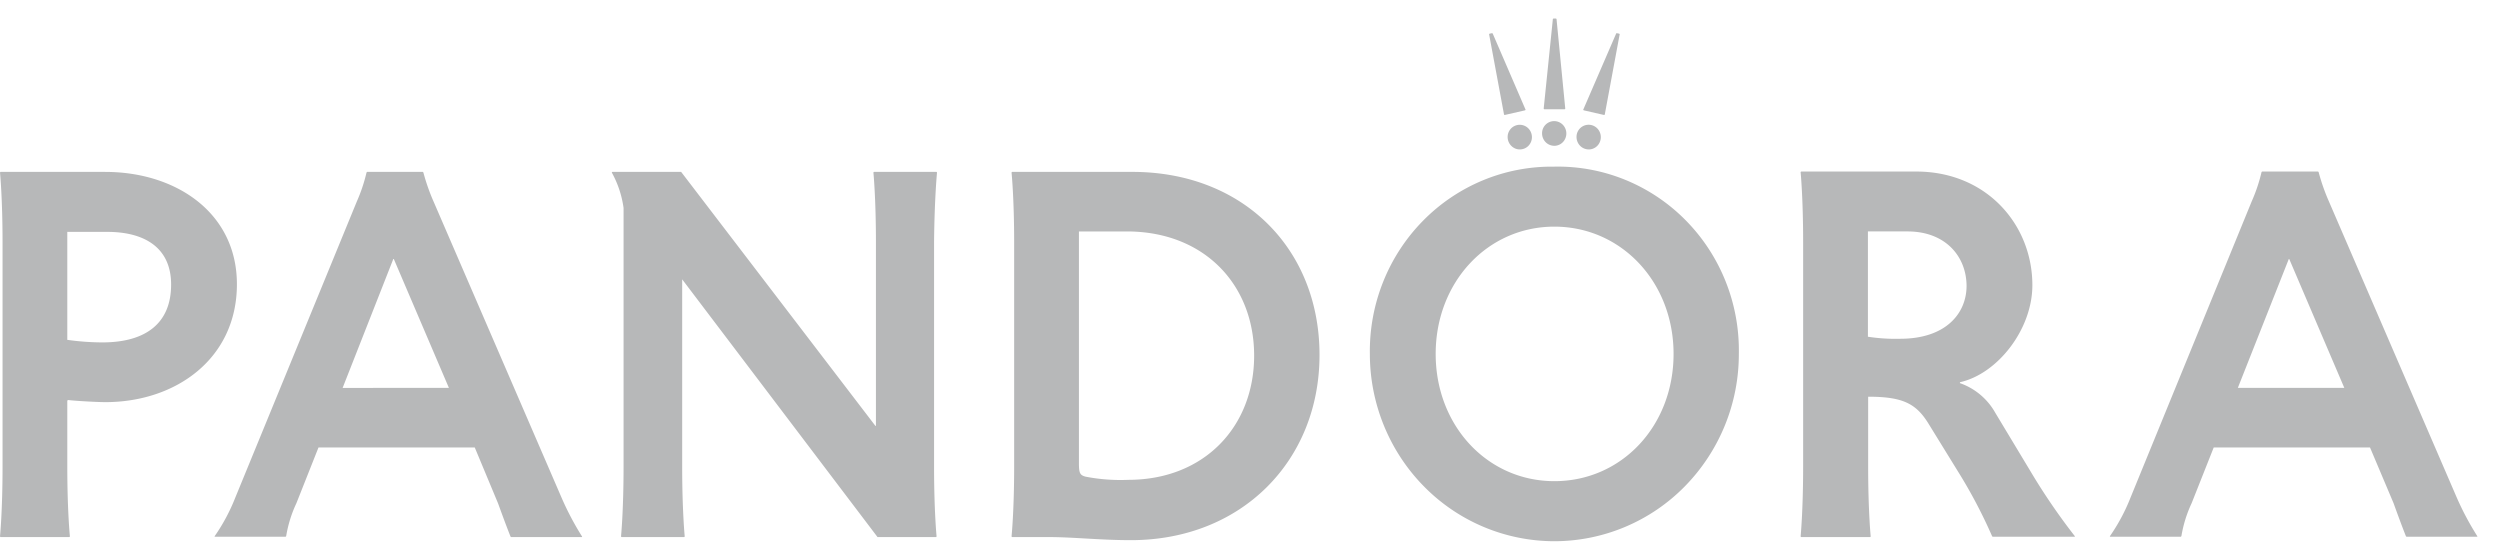 <svg width="110" height="24" fill="none" xmlns="http://www.w3.org/2000/svg"><path d="M68.395 4.807h.454l.023-.023-.385-3.947-.023-.023h-.115l-.023.023-.404 3.947.023.023h.45zM70.587 5.061l.023-.023.657-3.537-.023-.02-.115-.023-.02.023-1.449 3.35.023.023.904.207zM69.91 6.576a.53.53 0 00.487-.339.55.55 0 00-.117-.587.532.532 0 00-.913.375.555.555 0 00.158.39.537.537 0 00.384.16zM68.393 6.416a.53.53 0 00.487-.339.55.55 0 00-.117-.588.532.532 0 00-.912.376.555.555 0 00.157.39.537.537 0 00.385.16zM66.2 5.061l.904-.207.023-.023-1.446-3.35-.023-.023-.115.023-.024.02.658 3.537.023.023zM66.336 6.025a.551.551 0 00.334.51.53.53 0 00.696-.298.55.55 0 00-.118-.587.532.532 0 00-.579-.12.536.536 0 00-.333.495zM4.634 7.563H.024L0 7.587s.112 1.124.112 3.072v9.872c0 1.952-.112 3.076-.112 3.076l.023.024h3.03l.023-.024s-.115-1.124-.115-3.076V17.64l.023-.04c.408.047 1.334.094 1.65.094 3.122 0 5.79-1.928 5.79-5.188 0-3.154-2.691-4.942-5.79-4.942zm-.135 7.503a11.344 11.344 0 01-1.538-.113v-4.75h1.765c1.561 0 2.803.64 2.803 2.318 0 1.679-1.084 2.545-3.03 2.545zM19.078 8.871a8.891 8.891 0 01-.45-1.284l-.023-.024h-2.453l-.024.024a7.216 7.216 0 01-.43 1.284l-5.345 13.023a8.24 8.24 0 01-.908 1.698v.023h3.123l.023-.023c.083-.502.234-.99.45-1.449l.973-2.455h6.875l1.03 2.471c.339.94.543 1.448.543 1.448l.023.024h3.126v-.024a12.7 12.7 0 01-.904-1.713L19.078 8.87zm-4.003 8.198l2.23-5.672h.023l2.423 5.668-4.676.004zM41.23 7.587l-.024-.024h-2.753l-.023.024s.111 1.124.111 3.072v8.08h-.023L29.97 7.563h-3.03l-.023.024c.268.483.444 1.012.52 1.561v11.383c0 1.952-.112 3.076-.112 3.076l.023.024h2.757l.023-.024s-.112-1.124-.112-3.076v-8.24l8.595 11.34h2.576l.023-.024s-.111-1.124-.111-3.076V10.66c.019-1.948.13-3.072.13-3.072zM49.822 7.563h-5.291l-.023.024s.115 1.124.115 3.072v9.872c0 1.952-.115 3.076-.115 3.076l.023.024h1.615c1.069 0 2.261.136 3.614.136 4.865 0 8.299-3.49 8.299-8.15 0-4.661-3.353-8.054-8.237-8.054zm-.18 13.55a8.074 8.074 0 01-1.877-.14c-.25-.067-.292-.16-.292-.598V10.183h2.103c3.41 0 5.606 2.342 5.606 5.465 0 3.123-2.195 5.465-5.54 5.465zM68.392 7.333a7.893 7.893 0 00-3.126.594 7.99 7.99 0 00-2.65 1.783 8.129 8.129 0 00-1.757 2.69 8.228 8.228 0 00-.585 3.173c0 2.186.856 4.282 2.378 5.827a8.057 8.057 0 005.74 2.414 8.057 8.057 0 005.74-2.414 8.304 8.304 0 002.377-5.826 8.197 8.197 0 00-.576-3.178A8.1 8.1 0 0074.177 9.7a7.96 7.96 0 00-2.655-1.783 7.862 7.862 0 00-3.13-.585zm0 13.838c-2.938 0-5.222-2.432-5.222-5.598 0-3.165 2.284-5.601 5.222-5.601 2.938 0 5.245 2.432 5.245 5.601 0 3.17-2.284 5.598-5.245 5.598zM87.794 18.166a2.864 2.864 0 00-1.557-1.308v-.04c1.65-.366 3.187-2.318 3.187-4.27 0-2.662-2.015-5-5.11-5H79.25l-.023.023s.111 1.125.111 3.072v9.888c0 1.952-.111 3.076-.111 3.076l.023.024h3.041l.02-.024s-.112-1.124-.112-3.076v-3.076c1.515 0 2.103.297 2.646 1.171l1.292 2.096c.574.918 1.08 1.877 1.515 2.87l.023.023h3.618v-.023a27.706 27.706 0 01-1.96-2.87l-1.539-2.556zm-4.184-3.26a7.96 7.96 0 01-1.422-.09v-4.633h1.741c1.696 0 2.6 1.124 2.6 2.408-.008 1.214-.927 2.315-2.919 2.315zM108.098 21.894l-5.629-13.038a8.82 8.82 0 01-.45-1.285l-.023-.023h-2.465l-.023.023a7.225 7.225 0 01-.431 1.285l-5.334 13.038c-.235.6-.54 1.17-.907 1.698v.023h3.122l.023-.023c.083-.502.235-.99.45-1.449l.973-2.455h6.876l1.038 2.455c.338.941.542 1.449.542 1.449l.023.023h3.119v-.023a12.617 12.617 0 01-.904-1.698zm-9.632-4.83l2.241-5.667h.02l2.422 5.668h-4.683z" fill="#B7B8B9"/></svg>